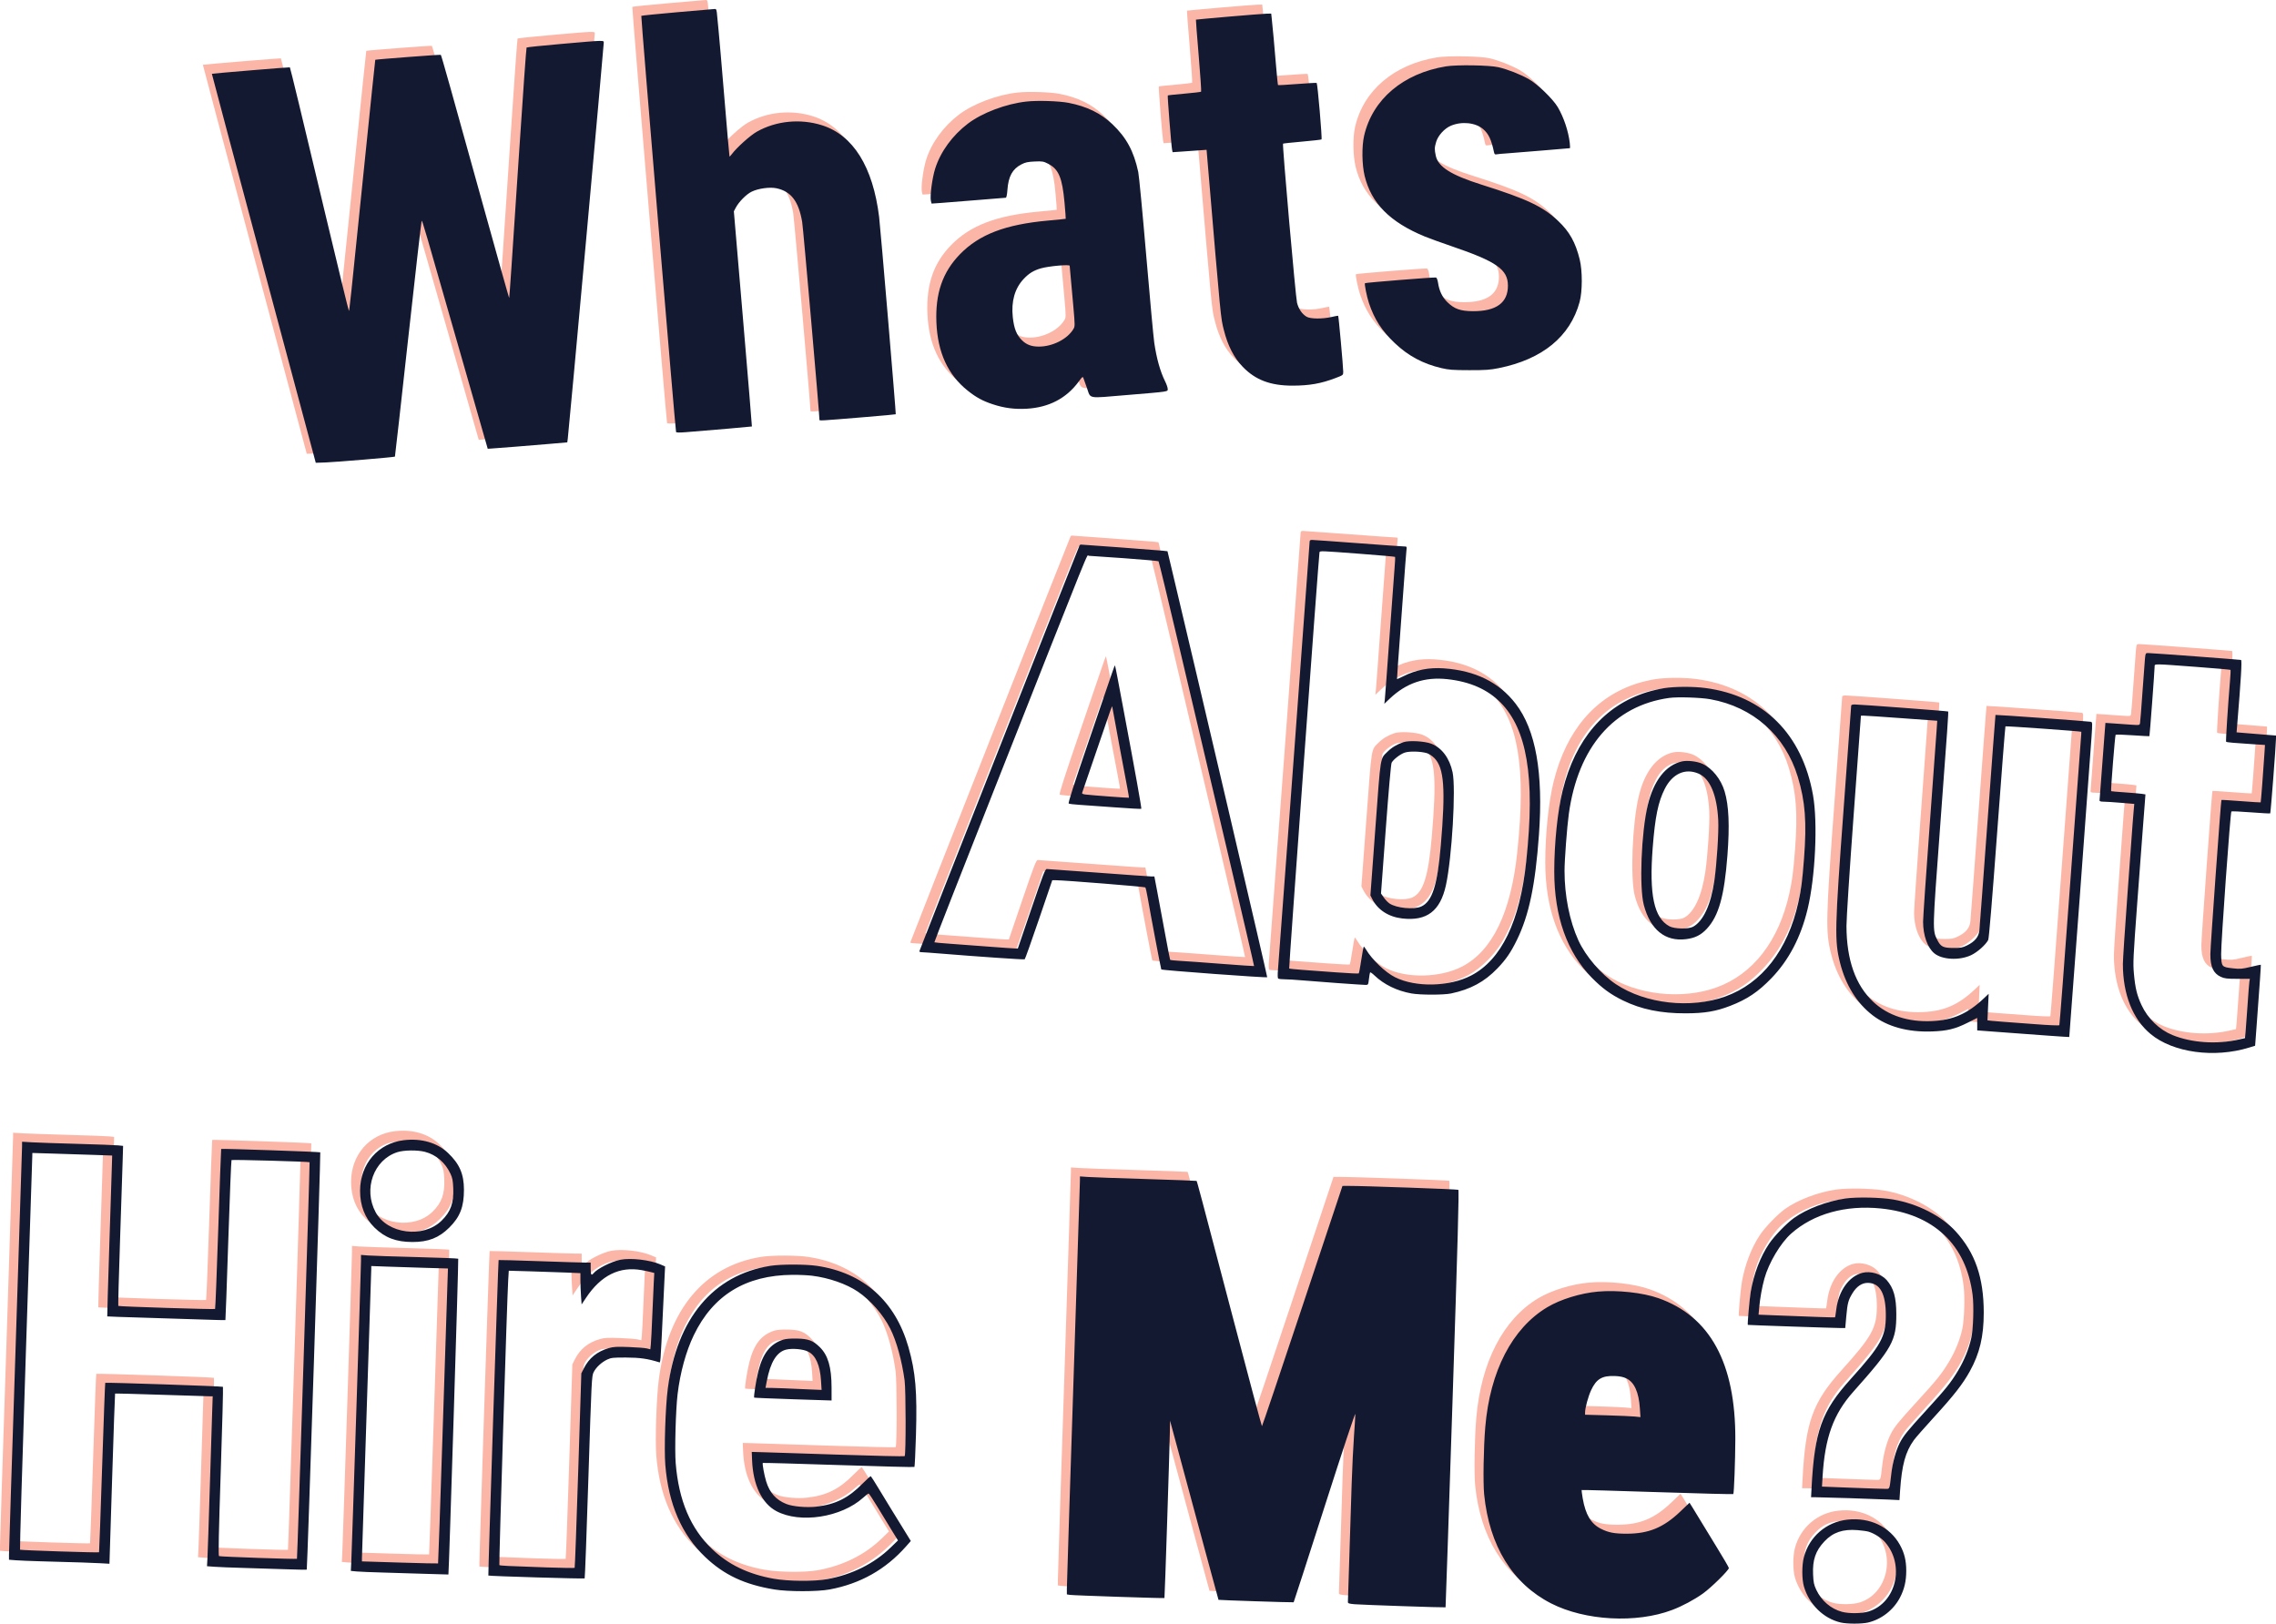 <svg width="506" height="361" viewBox="0 0 506 361" fill="none" xmlns="http://www.w3.org/2000/svg">
<path fill-rule="evenodd" clip-rule="evenodd" d="M148.552 0.717C144.23 1.096 140.641 1.46 140.576 1.524C140.467 1.633 148.143 93.564 148.301 94.044C148.348 94.188 149.05 94.205 150.419 94.096C156.222 93.634 165.122 92.865 165.164 92.822C165.191 92.796 164.299 82.02 163.181 68.876L161.15 44.98L161.582 44.165C162.278 42.856 163.923 41.196 165.093 40.623C166.578 39.895 169.133 39.543 170.629 39.861C173.868 40.548 175.564 42.768 176.337 47.333C176.571 48.71 180.178 89.992 180.178 91.285C180.178 91.585 179.723 91.61 190.651 90.706C194.185 90.414 197.107 90.145 197.144 90.108C197.232 90.02 193.748 48.679 193.446 46.227C192.075 35.092 187.682 28.045 180.742 25.85C175.937 24.33 170.57 24.857 166.276 27.271C164.803 28.099 161.801 30.792 160.694 32.279C160.447 32.611 160.216 32.845 160.182 32.799C160.147 32.753 159.629 26.822 159.032 19.62C158.434 12.417 157.863 5.776 157.763 4.861C157.664 3.947 157.52 2.473 157.445 1.587C157.32 0.105 157.273 -0.021 156.86 0.002C156.612 0.017 152.874 0.338 148.552 0.717ZM271.201 1.697C267.205 2.042 263.91 2.344 263.879 2.368C263.848 2.392 264.124 5.976 264.492 10.332C264.861 14.689 265.103 18.312 265.031 18.385C264.959 18.457 263.281 18.656 261.304 18.827C259.326 18.997 257.669 19.176 257.622 19.223C257.525 19.319 258.394 30.304 258.573 31.238L258.688 31.838L260.689 31.703C261.79 31.629 263.491 31.51 264.469 31.439L266.247 31.311L266.482 34.092C269.48 69.6 269.378 68.544 270.089 71.379C270.967 74.878 272.321 77.519 274.283 79.556C277.106 82.487 280.456 83.751 285.382 83.743C289.133 83.736 291.698 83.282 294.917 82.054C296.626 81.402 296.629 81.399 296.627 80.651C296.623 79.543 295.608 68.311 295.502 68.206C295.47 68.174 294.801 68.298 294.013 68.482C292.025 68.944 289.327 68.919 288.493 68.43C287.486 67.839 286.71 66.71 286.356 65.325C286.04 64.081 283.052 30.132 283.243 29.942C283.294 29.89 285.213 29.683 287.507 29.483C289.801 29.282 291.733 29.062 291.8 28.995C291.974 28.82 290.931 16.65 290.724 16.443C290.67 16.389 288.736 16.494 286.425 16.677C284.114 16.859 282.181 16.965 282.129 16.913C282.077 16.861 281.867 14.783 281.662 12.295C281.313 8.065 281.004 4.675 280.732 2.107L280.616 1.016L279.541 1.043C278.95 1.058 275.197 1.352 271.201 1.697ZM122.833 7.764C118.637 8.131 115.144 8.492 115.07 8.566C114.996 8.639 114.256 19.014 113.424 31.621C111.778 56.57 111.27 64.024 111.202 64.251C111.178 64.332 108.599 55.165 105.47 43.88C98.385 18.322 96.138 10.33 96 10.192C95.915 10.106 81.599 11.192 81.431 11.296C81.407 11.311 80.355 21.422 79.095 33.764C75.813 65.89 75.683 67.118 75.563 67.116C75.504 67.115 73.264 57.925 70.588 46.693C65.112 23.716 62.538 13.057 62.442 12.968C62.379 12.908 45.191 14.334 45.103 14.406C45.079 14.427 50.266 33.895 56.63 57.67L68.202 100.896L70.272 100.826C72.628 100.746 85.704 99.65 85.802 99.524C85.837 99.478 87.158 87.701 88.737 73.353C90.317 59.005 91.668 47.196 91.741 47.111C91.879 46.948 92.165 47.926 100.958 78.654L106.43 97.778L107.341 97.72C108.889 97.622 115.727 97.076 120.025 96.707L124.117 96.356L124.23 95.508C124.485 93.596 132.227 8.412 132.227 7.521C132.227 6.919 132.602 6.91 122.833 7.764ZM319.463 12.757C309.927 14.328 303.134 20.088 301.271 28.182C300.731 30.529 300.781 34.599 301.38 37.081C302.855 43.188 306.993 47.375 314.705 50.564C315.685 50.969 318.394 51.951 320.725 52.746C330.739 56.161 333.232 57.906 333.242 61.505C333.252 65.311 330.656 67.212 325.483 67.189C322.68 67.177 321.326 66.698 319.768 65.168C318.619 64.037 317.973 62.681 317.692 60.805C317.61 60.257 317.417 59.761 317.263 59.701C316.988 59.596 301.597 60.827 301.458 60.965C301.3 61.124 301.876 63.993 302.351 65.409C303.554 68.999 305.223 71.578 308.11 74.309C311.112 77.148 314.367 78.887 318.489 79.852C320.108 80.231 321.042 80.3 324.652 80.305C328.258 80.31 329.262 80.239 331.232 79.842C340.91 77.89 347.085 72.831 349.177 65.143C349.815 62.797 349.826 58.228 349.199 55.683C348.263 51.885 346.934 49.507 344.421 47.133C341.001 43.902 337.568 42.276 327.351 39.049C320.614 36.921 317.732 35.1 317.204 32.637C316.9 31.216 316.911 30.815 317.285 29.552C317.704 28.14 319.119 26.575 320.524 25.97C322.939 24.929 326.026 25.244 327.728 26.703C328.951 27.751 329.564 29.053 330.146 31.835C330.243 32.297 330.357 32.39 330.729 32.312C330.983 32.258 332.078 32.157 333.163 32.089C334.248 32.02 337.779 31.736 341.01 31.456C344.242 31.177 346.94 30.949 347.007 30.949C347.074 30.949 347.066 30.42 346.99 29.774C346.682 27.153 345.664 24.107 344.338 21.841C343.275 20.026 339.816 16.683 337.858 15.579C335.977 14.518 333.181 13.423 331.145 12.948C329.157 12.484 321.842 12.365 319.463 12.757ZM226.2 20.576C221.64 21.082 216.352 23.08 213.183 25.492C209.74 28.114 207.127 31.699 205.918 35.459C205.256 37.518 204.706 41.661 204.96 42.675L205.108 43.265L207.225 43.12C208.39 43.041 212.048 42.749 215.356 42.471C218.663 42.193 221.475 41.965 221.604 41.965C221.75 41.965 221.887 41.317 221.964 40.251C222.186 37.209 223.08 35.575 225.088 34.541C225.951 34.096 226.515 33.975 228.025 33.909C229.752 33.834 229.979 33.872 231.033 34.414C233.367 35.616 234.16 37.498 234.663 43.028C234.842 44.991 234.963 46.619 234.932 46.645C234.9 46.671 233.126 46.851 230.989 47.044C221.516 47.901 215.704 50.124 211.418 54.529C207.548 58.508 205.915 63.246 206.184 69.716C206.461 76.377 208.738 81.338 213.13 84.847C215.02 86.358 216.44 87.132 218.684 87.878C221.22 88.72 223.569 89.03 226.249 88.877C231.199 88.593 235.065 86.576 237.815 82.844C238.665 81.691 238.719 81.653 238.884 82.116C238.98 82.384 239.314 83.319 239.626 84.193C240.547 86.768 239.543 86.581 248.481 85.837C258.093 85.037 257.605 85.111 257.605 84.459C257.605 84.175 257.337 83.407 257.011 82.753C255.944 80.616 255.12 77.673 254.613 74.185C254.438 72.984 253.637 64.285 252.832 54.853C252.028 45.421 251.229 37.049 251.058 36.249C250.065 31.613 248.424 28.578 245.308 25.62C242.722 23.165 239.614 21.649 235.563 20.867C233.426 20.455 228.635 20.306 226.2 20.576ZM235.809 57.088C235.809 57.174 235.909 58.273 236.03 59.53C236.151 60.788 236.421 63.781 236.63 66.182C237.002 70.466 237.002 70.559 236.612 71.203C235.281 73.399 232.026 75.048 228.993 75.063C227.375 75.071 226.253 74.664 225.256 73.707C224.016 72.517 223.433 71.07 223.161 68.505C222.789 65.004 223.602 62.139 225.565 60.038C226.739 58.781 227.798 58.129 229.421 57.663C231.145 57.167 235.809 56.748 235.809 57.088ZM289.157 118.447C289.157 118.894 282.396 210.311 282.131 213.455C282.017 214.808 282.035 215.478 282.187 215.583C282.31 215.667 282.965 215.737 283.643 215.739C284.322 215.741 285.91 215.836 287.172 215.95C290.06 216.212 300.905 216.991 301.643 216.99C302.164 216.989 302.201 216.92 302.341 215.69C302.422 214.976 302.536 214.312 302.593 214.215C302.651 214.119 303.084 214.412 303.556 214.866C305.648 216.882 308.558 218.302 311.783 218.884C313.733 219.235 318.951 219.238 320.605 218.889C324.941 217.972 328.026 216.304 330.895 213.322C332.808 211.335 333.883 209.769 335.242 206.985C337.935 201.471 339.331 194.807 340.136 183.627C341.131 169.816 339.435 160.273 334.953 154.458C331.276 149.687 326.007 147.097 318.974 146.602C315.721 146.373 312.851 146.929 310.049 148.332C309.266 148.723 308.606 149.014 308.582 148.978C308.557 148.942 308.934 143.628 309.418 137.168C309.903 130.709 310.356 124.535 310.425 123.449C310.494 122.363 310.603 121.03 310.667 120.487C310.782 119.513 310.776 119.5 310.193 119.5C309.869 119.5 305.232 119.172 299.89 118.772C294.548 118.372 289.947 118.045 289.667 118.045C289.3 118.045 289.157 118.158 289.157 118.447ZM238.012 119.254C237.803 119.592 202.389 209.327 202.389 209.518C202.389 209.626 202.624 209.714 202.911 209.714C203.199 209.714 205.137 209.853 207.219 210.024C215.384 210.693 225.648 211.395 225.809 211.295C225.902 211.237 227.32 207.257 228.96 202.449L231.941 193.708L232.785 193.712C234.711 193.722 252.482 195.148 252.627 195.304C252.714 195.398 252.938 196.364 253.125 197.45C253.766 201.167 256.099 213.472 256.177 213.546C256.384 213.742 279.557 215.447 279.725 215.279C279.809 215.194 263.708 146.358 258.407 124.137L257.554 120.563L256.49 120.443C255.55 120.338 238.766 119.084 238.299 119.084C238.199 119.084 238.07 119.16 238.012 119.254ZM300.415 121.134C304.609 121.451 308.087 121.758 308.143 121.814C308.2 121.87 308.153 122.987 308.039 124.294C307.926 125.601 307.416 132.517 306.905 139.663C306.395 146.808 305.929 153.066 305.87 153.57L305.762 154.485L306.956 153.351C310.634 149.856 314.737 148.464 319.76 149.006C329.795 150.088 335.561 155.938 337.391 166.893C338.367 172.734 338.342 179.755 337.311 189.551C335.909 202.865 331.793 211.394 325.08 214.891C320.25 217.408 312.748 217.58 308.15 215.28C305.976 214.192 303.029 211.374 301.687 209.099C301.482 208.751 301.262 208.467 301.199 208.467C301.136 208.467 300.886 209.782 300.644 211.389C300.402 212.996 300.148 214.366 300.081 214.433C300.013 214.501 297.785 214.396 295.128 214.2C292.472 214.004 289.041 213.752 287.504 213.64C285.967 213.529 284.665 213.392 284.609 213.336C284.507 213.234 291.206 121.287 291.35 120.799C291.451 120.458 291.541 120.461 300.415 121.134ZM247.952 122.117C252.062 122.417 255.491 122.723 255.571 122.797C255.652 122.871 257.822 131.864 260.393 142.782C262.965 153.699 267.724 173.904 270.969 187.68C274.213 201.456 276.84 212.757 276.806 212.794C276.771 212.83 273.535 212.61 269.613 212.306C265.691 212.001 261.523 211.702 260.35 211.641C259.177 211.58 258.182 211.472 258.139 211.401C258.096 211.331 257.58 208.654 256.992 205.453C256.405 202.251 255.635 198.112 255.282 196.254L254.639 192.877L253.994 192.875C253.639 192.874 248.352 192.5 242.244 192.044C236.136 191.588 230.952 191.216 230.723 191.217C230.362 191.218 229.917 192.365 227.298 200.05L224.288 208.882L223.666 208.881C223.323 208.88 220.614 208.692 217.646 208.464C214.677 208.235 210.801 207.946 209.031 207.822C207.262 207.698 205.776 207.558 205.729 207.513C205.682 207.468 211.603 192.346 218.887 173.91C241.572 116.492 239.517 121.579 240.028 121.575C240.276 121.573 243.842 121.817 247.952 122.117ZM474.871 144.392C474.803 145.049 474.552 148.44 474.311 151.927C474.071 155.414 473.829 158.49 473.773 158.763C473.672 159.254 473.648 159.259 471.866 159.13C470.873 159.058 469.165 158.938 468.07 158.864L466.079 158.73L465.94 160.473C465.618 164.528 464.771 175.749 464.769 175.987C464.768 176.155 465.08 176.246 465.65 176.245C466.135 176.243 467.874 176.355 469.513 176.493L472.494 176.743L472.368 178.106C472.298 178.856 472.192 180.171 472.13 181.028C472.069 181.886 471.555 188.915 470.988 196.648C470.421 204.382 469.958 211.444 469.959 212.342C469.966 219.104 472.142 224.599 476.123 227.906C481.117 232.054 490.297 233.31 498.062 230.908L499.358 230.507L499.719 225.671C500.386 216.749 500.674 212.55 500.624 212.5C500.597 212.473 499.594 212.687 498.396 212.975C496.418 213.452 496.048 213.481 494.381 213.295C491.913 213.019 491.87 212.966 491.805 210.175C491.751 207.875 493.845 178.656 494.08 178.421C494.152 178.348 496.105 178.436 498.419 178.614C500.733 178.793 502.666 178.9 502.714 178.851C502.824 178.741 503.994 163.561 503.998 162.191L504 161.542L500.938 161.298C499.254 161.163 497.282 161.002 496.556 160.94L495.236 160.827L495.36 159.339C496.219 148.969 496.465 144.821 496.223 144.74C495.982 144.66 476.365 143.197 475.528 143.197C475.029 143.197 474.984 143.277 474.871 144.392ZM486.289 146.278C490.42 146.586 493.837 146.885 493.884 146.941C493.931 146.997 493.891 147.977 493.795 149.121C493.296 155.115 492.801 162.816 492.91 162.924C493.038 163.053 494.898 163.22 499.09 163.481L501.549 163.634L501.414 165.731C501.148 169.859 500.649 176.346 500.593 176.402C500.562 176.434 498.599 176.31 496.232 176.127C493.865 175.944 491.902 175.826 491.869 175.865C491.743 176.016 489.411 208.464 489.407 210.13C489.399 212.965 490.072 214.43 491.734 215.192C492.547 215.565 493.089 215.63 495.437 215.633L498.187 215.638L498.082 216.262C498.025 216.605 497.839 218.99 497.67 221.562C497.501 224.135 497.304 226.819 497.233 227.527L497.104 228.815L495.676 229.14C490.819 230.246 485.234 229.866 480.992 228.14C478.051 226.943 475.486 224.458 474.096 221.458C473.09 219.287 472.698 217.665 472.413 214.495C472.197 212.089 472.251 210.924 473.148 198.801C473.681 191.598 474.251 184.022 474.414 181.964C474.577 179.906 474.769 177.413 474.841 176.424L474.973 174.627L474.177 174.502C473.74 174.433 472.038 174.286 470.395 174.175C468.753 174.063 467.381 173.945 467.348 173.912C467.228 173.791 468.204 161.512 468.345 161.371C468.425 161.29 470.134 161.341 472.142 161.483C474.15 161.626 475.823 161.708 475.858 161.667C475.928 161.587 477.023 146.941 477.018 146.159C477.014 145.566 476.723 145.562 486.289 146.278ZM245.201 147.706C244.861 148.712 242.507 155.605 239.968 163.023C236.711 172.539 235.424 176.553 235.596 176.66C235.729 176.742 236.743 176.867 237.848 176.936C238.953 177.005 242.505 177.259 245.742 177.5C248.978 177.741 251.675 177.889 251.735 177.829C251.834 177.73 250.308 169.211 247.952 156.708C247.446 154.021 246.787 150.513 246.487 148.913C246.188 147.312 245.914 145.974 245.88 145.939C245.846 145.904 245.54 146.699 245.201 147.706ZM367.939 151.01C366.915 151.169 365.187 151.577 364.099 151.916C354.675 154.854 348.233 162.381 345.41 173.753C344.288 178.272 343.542 185.456 343.542 191.737C343.542 201.737 346.396 209.799 351.924 215.418C354.199 217.729 356.074 219.098 358.799 220.435C362.849 222.423 367.252 223.325 372.811 223.305C376.996 223.291 379.474 222.873 382.657 221.644C386.422 220.19 388.891 218.533 391.822 215.493C395.694 211.476 398.35 206.407 399.863 200.145C401.583 193.027 402.158 180.926 401.068 174.792C398.652 161.193 390.137 152.707 377.174 150.979C374.45 150.616 370.383 150.629 367.939 151.01ZM378.243 153.469C387.762 155.188 394.898 161.524 397.693 170.739C399.348 176.196 399.695 180.791 399.068 188.927C398.677 193.997 398.455 195.696 397.796 198.673C395.454 209.245 389.719 216.63 381.581 219.557C373.866 222.331 363.823 221.207 357.261 216.835C353.966 214.639 350.501 210.59 348.895 207.056C346.944 202.766 345.825 197.144 345.826 191.629C345.826 189.196 346.38 181.846 346.782 178.95C348.84 164.104 356.801 154.901 369.074 153.18C370.949 152.917 376.082 153.079 378.243 153.469ZM409.552 154.905C409.552 155.056 408.805 165.268 407.891 177.598C405.896 204.535 405.835 207.158 407.086 212.09C408.349 217.071 410.815 221.042 414.319 223.738C417.616 226.276 422.157 227.519 427.461 227.336C430.894 227.217 432.673 226.785 435.447 225.394L437.575 224.328V225.714V227.099L440.948 227.353C451.232 228.127 458.006 228.61 458.037 228.57C458.078 228.521 462.604 167.541 462.975 162.051C463.206 158.631 463.202 158.559 462.796 158.477C462.187 158.355 441.688 156.882 441.635 156.956C441.61 156.991 440.821 167.543 439.88 180.405C438.94 193.266 438.116 204.297 438.048 204.917C437.894 206.323 437.034 207.36 435.325 208.201C434.293 208.708 433.917 208.778 432.236 208.772C429.977 208.763 429.452 208.493 428.675 206.941C427.618 204.83 427.62 204.759 429.264 182.691C431.013 159.215 431.216 156.299 431.11 156.193C431.018 156.101 411.441 154.629 410.313 154.629C409.819 154.629 409.552 154.726 409.552 154.905ZM245.987 158.994C246.56 162.195 247.217 165.722 248.641 173.233C248.857 174.377 249.014 175.338 248.989 175.37C248.939 175.433 240.861 174.837 239.373 174.66C238.765 174.588 238.507 174.469 238.575 174.292C238.63 174.148 240.079 169.922 241.794 164.901C245.322 154.573 245.207 154.893 245.281 155.159C245.311 155.268 245.629 156.994 245.987 158.994ZM420.832 157.684L428.687 158.254L428.548 160.339C428.472 161.486 427.763 171.209 426.972 181.946C426.182 192.683 425.537 202.13 425.539 202.94C425.546 205.963 426.516 208.703 428.019 209.951C429.767 211.402 433.6 211.599 436.217 210.372C437.6 209.724 439.464 208.07 440.017 207C440.187 206.669 440.883 198.32 442.011 183.05C442.964 170.157 443.792 159.56 443.85 159.501C443.954 159.396 460.627 160.585 460.717 160.703C460.741 160.735 460.687 161.603 460.596 162.632C460.505 163.661 459.422 178.285 458.189 195.129C456.957 211.974 455.896 225.839 455.834 225.941C455.768 226.047 453.461 225.95 450.435 225.715C447.529 225.49 444.358 225.254 443.387 225.191C442.417 225.128 441.225 225.028 440.738 224.969L439.854 224.862L439.985 221.913L440.117 218.964L439.106 219.923C435.438 223.4 432.232 224.811 427.507 225.029C422.22 225.273 417.723 223.799 414.469 220.755C410.522 217.063 408.534 211.443 408.506 203.894C408.5 202.307 409.197 191.536 410.109 179.105L411.723 157.124L412.35 157.118C412.695 157.115 416.512 157.37 420.832 157.684ZM310.018 163.013C308.583 163.493 307.415 164.189 306.494 165.111C304.8 166.807 304.998 165.571 303.776 182.094L302.667 197.087L303.093 197.921C304.311 200.312 306.725 201.868 309.75 202.212C315.221 202.835 318.208 200.556 319.461 194.805C320.796 188.678 321.702 173.279 320.937 169.7C320.266 166.554 318.529 164.238 316.172 163.345C314.688 162.784 311.258 162.598 310.018 163.013ZM315.207 165.451C315.681 165.59 316.401 166.062 316.889 166.553C319.061 168.744 319.399 173.359 318.315 186.017C317.556 194.882 316.414 198.442 313.977 199.551C312.337 200.296 308.429 199.918 306.888 198.863C306.537 198.623 305.974 198.03 305.637 197.545L305.024 196.663L306.082 182.35C306.708 173.886 307.24 167.853 307.383 167.587C307.791 166.832 309.33 165.649 310.323 165.328C311.377 164.988 313.833 165.05 315.207 165.451ZM371.98 167.284C368.339 168.078 365.615 171.567 364.307 177.114C362.885 183.142 362.417 195.282 363.455 199.217C364.909 204.725 368.199 207.389 372.835 206.813C374.851 206.563 376.166 205.903 377.479 204.484C380.112 201.636 381.348 197.222 382.04 188.2C382.553 181.511 382.361 177.132 381.418 173.961C380.611 171.248 378.657 168.815 376.488 167.824C375.308 167.284 373.16 167.027 371.98 167.284ZM375.615 170.003C378.177 171.101 379.705 174.709 379.999 180.352C380.135 182.983 379.673 190.13 379.124 193.877C378.346 199.18 376.66 202.819 374.41 204.048C373.378 204.612 370.285 204.558 369.158 203.956C365.713 202.116 364.615 196.955 365.432 186.433C365.964 179.584 366.639 176.303 368.117 173.382C369.818 170.022 372.665 168.739 375.615 170.003ZM87.806 251.508C82.062 252.177 78.064 256.791 78.052 262.762C78.046 266.066 79.138 268.857 81.249 270.931C83.545 273.186 86.055 274.144 89.682 274.149C93.216 274.155 95.577 273.231 97.892 270.935C100.281 268.566 101.154 266.307 101.145 262.512C101.136 259.022 100.16 256.775 97.595 254.342C95.203 252.072 91.69 251.055 87.806 251.508ZM2.906 252.871C2.906 253.429 2.252 273.81 1.453 298.161C0.654 322.513 0 342.967 0 343.614V344.792L1.505 344.911C2.333 344.977 4.785 345.078 6.954 345.137C15.614 345.371 18.455 345.463 20.352 345.572L22.333 345.686L22.926 326.808C23.253 316.426 23.548 307.896 23.584 307.852C23.619 307.809 28.252 307.928 33.879 308.116C39.506 308.304 44.376 308.456 44.7 308.454L45.289 308.451L45.163 312.14C45.094 314.17 44.855 321.816 44.632 329.133C44.41 336.45 44.181 343.291 44.124 344.336L44.021 346.234L45.726 346.36C46.664 346.429 49.44 346.54 51.895 346.606C54.349 346.673 58.553 346.805 61.236 346.9C63.919 346.995 66.151 347.037 66.198 346.992C66.328 346.867 69.326 254.331 69.204 254.209C69.088 254.093 47.28 253.345 47.172 253.453C47.136 253.489 46.844 261.482 46.524 271.216C46.204 280.95 45.886 288.969 45.818 289.038C45.683 289.173 24.451 288.504 24.297 288.36C24.245 288.312 24.422 281.705 24.69 273.678C24.957 265.65 25.219 257.664 25.272 255.93L25.367 252.777L24.256 252.663C23.645 252.6 19.595 252.45 15.257 252.33C10.919 252.211 6.365 252.055 5.138 251.985L2.906 251.857V252.871ZM92.484 254.102C94.966 254.745 96.987 256.483 98.154 258.978C98.589 259.909 98.703 260.512 98.77 262.225C98.897 265.478 98.189 267.435 96.17 269.41C92.109 273.384 84.141 272.369 81.519 267.545C78.722 262.399 81.076 255.86 86.334 254.176C87.811 253.702 90.803 253.667 92.484 254.102ZM19.201 254.793L22.937 254.925L22.877 257.004C22.843 258.147 22.586 266.183 22.304 274.861C22.023 283.54 21.817 290.663 21.846 290.691C21.875 290.719 25.636 290.851 30.203 290.983C34.769 291.116 40.654 291.3 43.28 291.394C45.906 291.487 48.081 291.54 48.113 291.512C48.146 291.484 48.434 283.497 48.755 273.763C49.075 264.03 49.397 256.006 49.47 255.933C49.607 255.795 66.665 256.266 66.828 256.412C66.918 256.492 64.116 344.448 64.02 344.583C63.927 344.713 46.916 344.126 46.688 343.985C46.522 343.882 46.629 338.716 47.078 325.159C47.419 314.884 47.638 306.418 47.565 306.347C47.421 306.209 21.541 305.334 21.398 305.463C21.351 305.505 21.037 313.982 20.701 324.3C20.364 334.618 20.059 343.093 20.022 343.133C19.907 343.258 2.603 342.696 2.455 342.563C2.377 342.493 2.959 322.84 3.748 298.889C4.536 274.937 5.183 255.118 5.185 254.846L5.189 254.352L10.327 254.507C13.153 254.592 17.146 254.721 19.201 254.793ZM238.092 260.467C238.092 260.963 237.438 281.293 236.639 305.644C235.84 329.996 235.186 350.5 235.186 351.21V352.499L235.861 352.608C236.631 352.731 256.792 353.403 256.881 353.308C256.949 353.236 258.008 320.746 258.077 316.619L258.124 313.874L260.382 322.231C261.624 326.828 264.039 335.78 265.749 342.125C267.46 348.47 268.877 353.682 268.898 353.706C268.962 353.779 285.516 354.319 285.606 354.252C285.651 354.218 288.753 344.623 292.499 332.931C296.5 320.443 299.313 311.973 299.316 312.4C299.319 312.8 299.185 314.991 299.018 317.269C298.851 319.547 298.618 324.364 298.499 327.974C298.092 340.442 297.665 353.871 297.666 354.215C297.667 354.495 297.957 354.586 299.172 354.687C300.85 354.827 319.298 355.455 319.377 355.375C319.404 355.347 320.108 334.483 320.941 309.009C322.099 273.585 322.398 262.658 322.21 262.542C321.99 262.406 300.928 261.66 297.736 261.674L296.456 261.681L287.565 288.391C282.676 303.082 278.622 315.102 278.556 315.102C278.491 315.102 275.57 304.182 272.065 290.834C264.809 263.207 264.132 260.661 264.018 260.561C263.973 260.522 258.892 260.336 252.727 260.148C246.561 259.961 240.747 259.753 239.805 259.686L238.092 259.564V260.467ZM408.25 264.48C404.186 265.064 399.659 266.785 396.814 268.828C395.19 269.995 392.442 272.837 391.309 274.523C389.371 277.404 387.901 281.239 387.229 285.169C386.971 286.682 386.459 292.468 386.575 292.576C386.626 292.623 406.02 293.281 407.283 293.278L408.232 293.276L408.462 290.73C408.731 287.745 408.898 287.109 409.808 285.59C410.745 284.027 411.942 283.215 413.28 283.235C415.97 283.275 417.265 285.638 417.258 290.489C417.251 295.2 416.157 297.179 409.459 304.603C402.973 311.792 401.405 316.157 400.743 328.873L400.637 330.9H401.756C403.238 330.9 414.82 331.272 417.877 331.417L420.286 331.532L420.43 329.397C420.813 323.741 421.616 320.804 423.494 318.194C423.875 317.665 425.914 315.341 428.026 313.031C432.397 308.249 434.361 305.73 435.932 302.892C438.13 298.917 439.027 295.139 439.026 289.846C439.025 282.058 437.114 276.528 432.786 271.785C429.649 268.348 424.348 265.645 418.893 264.699C416.156 264.224 410.797 264.114 408.25 264.48ZM416.106 266.689C427.849 267.868 435.144 274.727 436.55 285.913C436.858 288.363 436.703 293.438 436.259 295.466C435.727 297.895 434.695 300.448 433.317 302.746C431.702 305.44 430.597 306.816 426.189 311.624C422.084 316.103 421.137 317.274 420.33 318.875C419.487 320.547 418.77 323.16 418.484 325.602C418.042 329.373 418.184 329.029 417.067 329.033C416.53 329.036 413.159 328.924 409.575 328.785L403.059 328.532L403.198 326.252C403.723 317.596 405.606 312.405 410.021 307.451C418.71 297.699 419.6 296.09 419.587 290.158C419.579 286.435 418.993 284.374 417.436 282.599C416.245 281.24 413.85 280.533 412.038 281.005C409.052 281.782 406.759 284.999 406.241 289.138C406.123 290.078 406.002 290.872 405.972 290.902C405.921 290.953 400.663 290.776 392.561 290.45L388.959 290.305L389.105 288.725C389.302 286.592 389.725 284.233 390.257 282.3C391.224 278.787 393.852 274.368 396.221 272.269C401.167 267.889 408.253 265.901 416.106 266.689ZM78.257 278.357C78.257 279.94 76.252 342.1 76.103 345.168L76 347.276L77.284 347.399C77.99 347.466 80.717 347.578 83.343 347.647C85.969 347.717 90.265 347.847 92.891 347.938C95.517 348.029 97.677 348.091 97.691 348.076C97.799 347.959 99.975 277.967 99.874 277.865C99.801 277.791 95.631 277.627 90.608 277.5C85.585 277.372 80.75 277.212 79.866 277.144L78.257 277.019V278.357ZM135.86 278.107C133.922 278.496 130.794 280.076 129.971 281.08C129.47 281.691 129.321 281.461 129.321 280.077V278.726L128.024 278.724C127.31 278.723 122.718 278.582 117.82 278.41C112.92 278.239 108.885 278.126 108.852 278.16C108.76 278.252 106.485 348.22 106.572 348.306C106.708 348.443 127.852 349.07 127.981 348.941C128.049 348.872 128.427 338.728 128.82 326.399C129.513 304.672 129.548 303.954 129.978 303.094C130.523 302.002 131.76 300.857 133.032 300.268C133.887 299.873 134.344 299.826 137.209 299.837C140.244 299.849 141.975 300.095 144.497 300.874C144.867 300.988 144.812 301.705 145.405 289.119C145.575 285.518 145.748 281.898 145.789 281.076L145.864 279.581L144.811 279.127C142.479 278.123 138.205 277.635 135.86 278.107ZM169.28 279.444C156.577 281.443 148.459 291.169 146.457 306.788C145.93 310.901 145.63 320.226 145.912 323.711C146.621 332.451 149.572 339.254 154.805 344.213C158.992 348.182 163.543 350.315 170.14 351.402C173.224 351.91 179.694 351.911 182.431 351.403C189.259 350.136 194.885 346.971 199.418 341.844L200.493 340.628L198.813 337.895C197.889 336.392 196.64 334.366 196.039 333.395C195.437 332.423 194.226 330.433 193.348 328.973C192.469 327.514 191.684 326.278 191.603 326.228C191.522 326.178 190.716 326.893 189.813 327.816C186.623 331.076 183.774 332.5 179.464 332.989C177.287 333.236 174.269 332.971 172.833 332.406C170.546 331.506 169.115 329.912 168.34 327.4C167.907 325.998 167.439 323.424 167.589 323.274C167.639 323.224 175.214 323.434 184.423 323.739C193.631 324.045 201.225 324.236 201.297 324.164C201.368 324.092 201.52 320.926 201.634 317.128C201.926 307.426 201.557 303.086 199.97 297.538C197.03 287.264 190.014 281.02 179.651 279.456C177.155 279.079 171.638 279.073 169.28 279.444ZM92.75 279.899L97.591 280.039L97.463 283.799C97.393 285.868 96.915 300.606 96.4 316.551C95.886 332.496 95.432 345.574 95.393 345.613C95.353 345.653 91.528 345.567 86.893 345.423L78.465 345.161L78.466 344.423C78.466 344.016 78.933 329.513 79.503 312.192C80.073 294.872 80.539 280.428 80.54 280.096L80.54 279.492L84.225 279.626C86.251 279.699 90.088 279.822 92.75 279.899ZM140.648 280.402C141.326 280.523 142.236 280.715 142.671 280.829L143.463 281.035L143.345 283.154C143.28 284.32 143.132 287.659 143.016 290.574C142.899 293.489 142.754 296.355 142.693 296.941L142.583 298.008L141.816 297.815C141.394 297.709 139.599 297.567 137.826 297.5C135.135 297.398 134.397 297.437 133.363 297.736C130.751 298.491 128.945 299.956 127.796 302.252L127.243 303.358L126.555 324.921C126.177 336.78 125.818 346.534 125.756 346.596C125.694 346.658 122.805 346.612 119.335 346.495C110.89 346.209 109.165 346.122 109.019 345.976C108.897 345.854 110.734 286.631 110.985 282.593L111.112 280.535L116.013 280.672C118.709 280.748 122.292 280.869 123.976 280.942L127.038 281.074V282.674C127.038 283.554 127.098 285.118 127.171 286.151L127.304 288.027L128.308 286.524C131.622 281.561 135.737 279.52 140.648 280.402ZM178.523 281.644C182.249 282.101 186.165 283.459 188.708 285.176C191.546 287.091 194.368 290.32 195.939 293.449C197.317 296.195 198.512 300.514 199.111 304.917C199.406 307.089 199.419 321.496 199.126 321.763C199.037 321.845 192.518 321.698 184.641 321.437C176.763 321.176 169.15 320.93 167.723 320.89L165.129 320.819L165.203 322.668C165.423 328.162 167.381 332.267 170.597 333.984C175.868 336.797 185.021 335.388 189.878 331.015C190.456 330.495 191.009 330.069 191.107 330.069C191.204 330.069 192.089 331.401 193.072 333.031C194.055 334.66 195.484 337.008 196.249 338.248L197.639 340.503L196.066 342.033C192.321 345.674 187.465 348.094 181.839 349.121C178.99 349.641 173.212 349.591 170.007 349.018C164.35 348.008 159.93 345.878 156.314 342.418C151.519 337.832 148.889 331.617 148.217 323.29C147.981 320.356 148.228 311.423 148.641 307.985C149.22 303.161 150.513 298.454 152.245 294.866C156.544 285.96 163.783 281.528 174.164 281.448C175.594 281.437 177.555 281.525 178.523 281.644ZM353.253 285.177C349.402 285.514 344.924 286.896 341.985 288.654C334.193 293.314 329.255 302.866 328.204 315.31C327.824 319.81 327.694 327.667 327.958 330.276C329.114 341.737 334.264 350.118 342.845 354.502C350.393 358.359 361.794 358.977 369.751 355.962C372.011 355.106 374.648 353.696 376.605 352.299C378.424 351 382.359 347.127 382.359 346.635C382.359 346.493 381.149 344.414 379.671 342.016C378.192 339.618 376.538 336.907 375.995 335.993C375.452 335.078 374.694 333.833 374.31 333.227L373.613 332.123L371.587 334.058C367.838 337.639 364.537 339.007 359.644 339.007C356.902 339.007 355.591 338.757 353.929 337.917C351.704 336.794 350.502 334.79 349.868 331.15C349.698 330.175 349.598 329.34 349.644 329.294C349.69 329.247 357.264 329.458 366.474 329.762C375.684 330.067 383.277 330.258 383.347 330.188C383.511 330.024 383.782 322.717 383.798 318.012C383.857 301.068 378.184 290.663 366.687 286.631C363.185 285.403 357.587 284.797 353.253 285.177ZM172.142 295.855C169.244 296.792 167.602 298.879 166.584 302.924C166.108 304.812 165.514 308.595 165.669 308.749C165.714 308.795 169.605 308.956 174.314 309.109L182.877 309.386L182.873 306.476C182.867 301.97 182.085 299.309 180.234 297.504C178.752 296.058 177.725 295.674 175.196 295.62C173.802 295.59 172.701 295.675 172.142 295.855ZM177.65 298.51C179.346 299.353 180.313 301.528 180.53 304.989L180.658 307.035L177.149 306.892C175.218 306.814 173.032 306.717 172.29 306.678C171.548 306.639 170.321 306.601 169.564 306.593L168.187 306.58L168.472 305.08C169.276 300.856 170.68 298.582 172.8 298.07C174.161 297.742 176.538 297.957 177.65 298.51ZM359.6 304.487C361.346 305.333 362.343 307.559 362.578 311.13L362.706 313.085L361.479 312.958C360.804 312.888 358.034 312.768 355.322 312.69L350.392 312.55V312.048C350.392 311.044 351.078 308.52 351.736 307.099C352.899 304.591 354.187 303.827 357.049 303.946C358.157 303.993 358.91 304.152 359.6 304.487ZM408.722 335.878C404.028 336.385 400.236 339.655 399.039 344.227C398.571 346.016 398.577 349.128 399.052 350.751C400.22 354.739 403.405 357.86 407.215 358.749C408.643 359.082 411.91 359.084 413.315 358.752C416.292 358.049 418.951 355.97 420.396 353.218C421.376 351.35 421.792 349.575 421.796 347.248C421.8 344.996 421.382 343.279 420.397 341.501C418.161 337.467 413.737 335.336 408.722 335.878ZM413.438 338.559C414.704 338.952 416.24 339.93 417.069 340.871C421.549 345.956 419.57 354.383 413.446 356.291C411.945 356.759 409.1 356.799 407.509 356.375C405.057 355.722 402.95 353.919 401.807 351.497C401.27 350.358 401.164 349.855 401.084 348.052C400.941 344.831 401.64 342.796 403.606 340.715C405.504 338.705 407.707 337.952 410.938 338.207C411.945 338.286 413.07 338.444 413.438 338.559Z" fill="#F64A25" fill-opacity="0.4"/>
<path fill-rule="evenodd" clip-rule="evenodd" d="M150.552 2.717C146.23 3.096 142.641 3.46 142.576 3.524C142.467 3.633 150.143 95.564 150.301 96.044C150.348 96.188 151.05 96.205 152.419 96.096C158.222 95.634 167.122 94.865 167.164 94.822C167.191 94.796 166.299 84.02 165.181 70.876L163.15 46.98L163.582 46.165C164.278 44.856 165.923 43.196 167.093 42.623C168.578 41.895 171.133 41.543 172.629 41.861C175.868 42.548 177.564 44.768 178.337 49.333C178.571 50.71 182.178 91.992 182.178 93.285C182.178 93.585 181.723 93.61 192.651 92.706C196.185 92.414 199.107 92.145 199.144 92.108C199.232 92.02 195.748 50.679 195.446 48.227C194.075 37.092 189.682 30.045 182.742 27.85C177.937 26.33 172.57 26.857 168.276 29.271C166.803 30.099 163.801 32.792 162.694 34.279C162.447 34.611 162.216 34.845 162.182 34.799C162.147 34.753 161.629 28.822 161.032 21.62C160.434 14.417 159.863 7.776 159.763 6.861C159.664 5.947 159.52 4.473 159.445 3.587C159.32 2.105 159.273 1.979 158.86 2.002C158.612 2.017 154.874 2.338 150.552 2.717ZM273.201 3.697C269.205 4.042 265.91 4.344 265.879 4.368C265.848 4.392 266.124 7.976 266.492 12.332C266.861 16.689 267.103 20.312 267.031 20.385C266.959 20.457 265.281 20.656 263.304 20.827C261.326 20.997 259.669 21.176 259.622 21.223C259.525 21.319 260.394 32.304 260.573 33.237L260.688 33.838L262.689 33.703C263.79 33.629 265.491 33.51 266.469 33.439L268.247 33.31L268.482 36.092C271.48 71.6 271.378 70.544 272.089 73.379C272.967 76.878 274.321 79.519 276.283 81.556C279.106 84.487 282.456 85.751 287.382 85.743C291.133 85.736 293.698 85.282 296.917 84.054C298.626 83.402 298.629 83.399 298.627 82.651C298.623 81.543 297.608 70.311 297.502 70.206C297.47 70.174 296.801 70.298 296.013 70.482C294.025 70.944 291.327 70.919 290.493 70.43C289.486 69.839 288.71 68.71 288.356 67.325C288.04 66.081 285.052 32.132 285.243 31.942C285.294 31.89 287.213 31.683 289.507 31.483C291.801 31.282 293.733 31.062 293.8 30.995C293.974 30.82 292.931 18.65 292.724 18.443C292.67 18.389 290.736 18.494 288.425 18.677C286.114 18.859 284.181 18.965 284.129 18.913C284.077 18.861 283.867 16.783 283.662 14.295C283.313 10.065 283.004 6.675 282.732 4.107L282.616 3.016L281.541 3.043C280.95 3.058 277.197 3.352 273.201 3.697ZM124.833 9.764C120.637 10.131 117.144 10.492 117.07 10.566C116.996 10.639 116.256 21.014 115.424 33.621C113.778 58.57 113.27 66.024 113.202 66.251C113.178 66.332 110.599 57.165 107.47 45.88C100.385 20.322 98.138 12.33 98 12.192C97.915 12.106 83.599 13.192 83.431 13.296C83.407 13.311 82.355 23.422 81.095 35.764C77.813 67.89 77.683 69.118 77.563 69.116C77.504 69.115 75.264 59.925 72.588 48.693C67.112 25.716 64.537 15.057 64.442 14.968C64.379 14.908 47.191 16.334 47.103 16.407C47.079 16.427 52.266 35.895 58.63 59.67L70.202 102.896L72.272 102.826C74.628 102.746 87.704 101.65 87.802 101.524C87.837 101.478 89.158 89.701 90.737 75.353C92.317 61.005 93.668 49.196 93.741 49.111C93.879 48.948 94.165 49.926 102.958 80.654L108.43 99.778L109.341 99.72C110.889 99.622 117.727 99.076 122.025 98.707L126.117 98.356L126.23 97.508C126.485 95.596 134.227 10.412 134.227 9.521C134.227 8.919 134.602 8.91 124.833 9.764ZM321.463 14.757C311.927 16.328 305.134 22.088 303.271 30.182C302.731 32.529 302.781 36.599 303.38 39.081C304.855 45.188 308.993 49.375 316.705 52.564C317.685 52.969 320.394 53.951 322.725 54.746C332.739 58.161 335.232 59.906 335.242 63.505C335.252 67.311 332.656 69.212 327.483 69.189C324.68 69.177 323.326 68.698 321.768 67.168C320.619 66.037 319.973 64.681 319.692 62.805C319.61 62.257 319.417 61.761 319.263 61.701C318.988 61.596 303.597 62.827 303.458 62.965C303.3 63.124 303.876 65.993 304.351 67.409C305.554 70.999 307.223 73.578 310.11 76.309C313.112 79.148 316.367 80.887 320.489 81.852C322.108 82.231 323.042 82.3 326.652 82.305C330.258 82.31 331.262 82.239 333.232 81.842C342.91 79.89 349.085 74.831 351.177 67.143C351.815 64.797 351.826 60.228 351.199 57.683C350.263 53.885 348.934 51.507 346.421 49.133C343.001 45.902 339.568 44.276 329.351 41.049C322.614 38.921 319.732 37.1 319.204 34.637C318.9 33.216 318.911 32.815 319.285 31.552C319.704 30.14 321.119 28.575 322.524 27.97C324.939 26.929 328.026 27.244 329.728 28.703C330.951 29.751 331.564 31.053 332.146 33.835C332.243 34.297 332.357 34.39 332.729 34.312C332.983 34.258 334.078 34.157 335.163 34.089C336.248 34.02 339.779 33.736 343.01 33.456C346.242 33.177 348.94 32.949 349.007 32.949C349.074 32.949 349.066 32.42 348.99 31.774C348.682 29.153 347.664 26.107 346.338 23.841C345.275 22.026 341.816 18.683 339.858 17.579C337.977 16.518 335.181 15.423 333.145 14.948C331.157 14.484 323.842 14.365 321.463 14.757ZM228.2 22.576C223.64 23.082 218.352 25.08 215.183 27.492C211.74 30.114 209.127 33.699 207.918 37.459C207.256 39.518 206.706 43.661 206.96 44.675L207.108 45.265L209.225 45.12C210.39 45.041 214.048 44.749 217.356 44.471C220.663 44.193 223.475 43.965 223.604 43.965C223.75 43.965 223.887 43.317 223.964 42.251C224.186 39.209 225.08 37.575 227.088 36.541C227.951 36.096 228.515 35.975 230.025 35.909C231.752 35.834 231.979 35.872 233.033 36.414C235.367 37.616 236.16 39.498 236.663 45.028C236.842 46.991 236.963 48.619 236.932 48.645C236.9 48.671 235.126 48.851 232.989 49.044C223.516 49.901 217.704 52.124 213.418 56.529C209.548 60.508 207.915 65.246 208.184 71.716C208.461 78.377 210.738 83.338 215.13 86.847C217.02 88.358 218.44 89.132 220.684 89.878C223.22 90.72 225.569 91.03 228.249 90.877C233.199 90.593 237.065 88.576 239.815 84.844C240.665 83.691 240.719 83.653 240.884 84.116C240.98 84.384 241.314 85.319 241.626 86.193C242.547 88.768 241.543 88.581 250.481 87.837C260.093 87.037 259.605 87.111 259.605 86.459C259.605 86.175 259.337 85.407 259.011 84.753C257.944 82.616 257.12 79.673 256.613 76.185C256.438 74.984 255.637 66.285 254.832 56.853C254.028 47.421 253.229 39.049 253.058 38.249C252.065 33.613 250.424 30.578 247.308 27.62C244.722 25.165 241.614 23.649 237.563 22.867C235.426 22.455 230.635 22.306 228.2 22.576ZM237.809 59.088C237.809 59.174 237.909 60.273 238.03 61.53C238.151 62.788 238.421 65.781 238.63 68.182C239.002 72.466 239.002 72.559 238.612 73.203C237.281 75.399 234.026 77.048 230.993 77.063C229.375 77.071 228.253 76.664 227.256 75.707C226.016 74.517 225.433 73.07 225.161 70.505C224.789 67.004 225.602 64.139 227.565 62.038C228.739 60.781 229.798 60.129 231.421 59.663C233.145 59.167 237.809 58.748 237.809 59.088ZM291.157 120.447C291.157 120.894 284.396 212.311 284.131 215.455C284.017 216.808 284.035 217.478 284.187 217.583C284.31 217.667 284.965 217.737 285.643 217.739C286.322 217.741 287.91 217.836 289.172 217.95C292.06 218.212 302.905 218.991 303.643 218.99C304.164 218.989 304.201 218.92 304.341 217.69C304.422 216.976 304.536 216.312 304.593 216.215C304.651 216.119 305.084 216.412 305.556 216.866C307.648 218.882 310.558 220.302 313.783 220.884C315.733 221.235 320.951 221.238 322.605 220.889C326.941 219.972 330.026 218.304 332.895 215.322C334.808 213.335 335.883 211.769 337.242 208.985C339.935 203.471 341.331 196.807 342.136 185.627C343.131 171.816 341.435 162.273 336.953 156.458C333.276 151.687 328.007 149.097 320.974 148.602C317.721 148.373 314.851 148.929 312.049 150.332C311.266 150.723 310.606 151.014 310.582 150.978C310.557 150.942 310.934 145.628 311.418 139.168C311.903 132.709 312.356 126.535 312.425 125.449C312.494 124.363 312.603 123.03 312.667 122.487C312.782 121.513 312.776 121.5 312.193 121.5C311.869 121.5 307.232 121.172 301.89 120.772C296.548 120.372 291.947 120.045 291.667 120.045C291.3 120.045 291.157 120.158 291.157 120.447ZM240.012 121.254C239.803 121.592 204.389 211.327 204.389 211.518C204.389 211.626 204.624 211.714 204.911 211.714C205.199 211.714 207.137 211.853 209.219 212.024C217.384 212.693 227.648 213.395 227.809 213.295C227.902 213.237 229.32 209.257 230.96 204.449L233.941 195.708L234.785 195.712C236.711 195.722 254.482 197.148 254.627 197.304C254.714 197.398 254.938 198.364 255.125 199.45C255.766 203.167 258.099 215.472 258.177 215.546C258.384 215.742 281.557 217.447 281.725 217.279C281.809 217.194 265.708 148.358 260.407 126.137L259.554 122.563L258.49 122.443C257.55 122.338 240.766 121.084 240.299 121.084C240.199 121.084 240.07 121.16 240.012 121.254ZM302.415 123.134C306.609 123.451 310.087 123.758 310.143 123.814C310.2 123.87 310.153 124.987 310.039 126.294C309.926 127.601 309.416 134.517 308.905 141.663C308.395 148.808 307.929 155.066 307.87 155.57L307.762 156.485L308.956 155.351C312.634 151.856 316.737 150.464 321.76 151.006C331.795 152.088 337.561 157.938 339.391 168.893C340.367 174.734 340.342 181.755 339.311 191.551C337.909 204.865 333.793 213.394 327.08 216.891C322.25 219.408 314.748 219.58 310.15 217.28C307.976 216.192 305.029 213.374 303.687 211.099C303.482 210.751 303.262 210.467 303.199 210.467C303.136 210.467 302.886 211.782 302.644 213.389C302.402 214.996 302.148 216.366 302.081 216.433C302.013 216.501 299.785 216.396 297.128 216.2C294.472 216.004 291.041 215.752 289.504 215.64C287.967 215.529 286.665 215.392 286.609 215.336C286.507 215.234 293.206 123.287 293.35 122.799C293.451 122.458 293.541 122.461 302.415 123.134ZM249.952 124.117C254.062 124.417 257.491 124.723 257.571 124.797C257.652 124.871 259.822 133.864 262.393 144.782C264.965 155.699 269.724 175.904 272.969 189.68C276.213 203.456 278.84 214.757 278.806 214.794C278.771 214.83 275.535 214.61 271.613 214.306C267.691 214.001 263.523 213.702 262.35 213.641C261.177 213.58 260.182 213.472 260.139 213.401C260.096 213.331 259.58 210.654 258.992 207.453C258.405 204.251 257.635 200.112 257.282 198.254L256.639 194.877L255.994 194.875C255.639 194.874 250.352 194.5 244.244 194.044C238.136 193.588 232.952 193.216 232.723 193.217C232.362 193.218 231.917 194.365 229.298 202.05L226.288 210.882L225.666 210.881C225.323 210.88 222.614 210.692 219.646 210.464C216.677 210.235 212.801 209.946 211.031 209.822C209.262 209.698 207.776 209.558 207.729 209.513C207.682 209.468 213.603 194.346 220.887 175.91C243.572 118.492 241.517 123.579 242.028 123.575C242.276 123.573 245.842 123.817 249.952 124.117ZM476.871 146.392C476.803 147.049 476.552 150.44 476.311 153.927C476.071 157.414 475.829 160.49 475.773 160.763C475.672 161.254 475.648 161.259 473.866 161.13C472.873 161.058 471.165 160.938 470.07 160.864L468.079 160.73L467.94 162.473C467.618 166.528 466.771 177.749 466.769 177.987C466.768 178.155 467.08 178.246 467.65 178.245C468.135 178.243 469.874 178.355 471.513 178.493L474.494 178.743L474.368 180.106C474.298 180.856 474.192 182.171 474.13 183.028C474.069 183.886 473.555 190.915 472.988 198.648C472.421 206.382 471.958 213.444 471.959 214.342C471.966 221.104 474.142 226.599 478.123 229.906C483.117 234.054 492.297 235.31 500.062 232.908L501.358 232.507L501.719 227.671C502.386 218.749 502.674 214.55 502.624 214.5C502.597 214.473 501.594 214.687 500.396 214.975C498.418 215.452 498.048 215.481 496.381 215.295C493.913 215.019 493.87 214.966 493.805 212.175C493.751 209.875 495.845 180.656 496.08 180.421C496.152 180.348 498.105 180.436 500.419 180.614C502.733 180.793 504.666 180.9 504.714 180.851C504.824 180.741 505.994 165.561 505.998 164.191L506 163.542L502.938 163.298C501.254 163.163 499.282 163.002 498.556 162.94L497.236 162.827L497.36 161.339C498.219 150.969 498.465 146.821 498.223 146.74C497.982 146.66 478.365 145.197 477.528 145.197C477.029 145.197 476.984 145.277 476.871 146.392ZM488.289 148.278C492.42 148.586 495.837 148.885 495.884 148.941C495.931 148.997 495.891 149.977 495.795 151.121C495.296 157.115 494.801 164.816 494.91 164.924C495.038 165.053 496.898 165.22 501.09 165.481L503.549 165.634L503.414 167.731C503.148 171.859 502.649 178.346 502.593 178.402C502.562 178.434 500.599 178.31 498.232 178.127C495.865 177.944 493.902 177.826 493.869 177.865C493.743 178.016 491.411 210.464 491.407 212.13C491.399 214.965 492.072 216.43 493.734 217.192C494.547 217.565 495.089 217.63 497.437 217.633L500.187 217.638L500.082 218.262C500.025 218.605 499.839 220.99 499.67 223.562C499.501 226.135 499.304 228.819 499.233 229.527L499.104 230.815L497.676 231.14C492.819 232.246 487.234 231.866 482.992 230.14C480.051 228.943 477.486 226.458 476.096 223.458C475.09 221.287 474.698 219.665 474.413 216.495C474.197 214.089 474.251 212.924 475.148 200.801C475.681 193.598 476.251 186.022 476.414 183.964C476.577 181.906 476.769 179.413 476.841 178.424L476.973 176.627L476.177 176.502C475.74 176.433 474.038 176.286 472.395 176.175C470.753 176.063 469.381 175.945 469.348 175.912C469.228 175.791 470.204 163.512 470.345 163.371C470.425 163.29 472.134 163.341 474.142 163.483C476.15 163.626 477.823 163.708 477.858 163.667C477.928 163.587 479.023 148.941 479.018 148.159C479.014 147.566 478.723 147.562 488.289 148.278ZM247.201 149.706C246.861 150.712 244.507 157.605 241.968 165.023C238.711 174.539 237.424 178.553 237.596 178.66C237.729 178.742 238.743 178.867 239.848 178.936C240.953 179.005 244.505 179.259 247.742 179.5C250.978 179.741 253.675 179.889 253.735 179.829C253.834 179.73 252.308 171.211 249.952 158.708C249.446 156.021 248.787 152.513 248.487 150.913C248.188 149.312 247.914 147.974 247.88 147.939C247.846 147.904 247.54 148.699 247.201 149.706ZM369.939 153.01C368.915 153.169 367.187 153.577 366.099 153.916C356.675 156.854 350.233 164.381 347.41 175.753C346.288 180.272 345.542 187.456 345.542 193.737C345.542 203.737 348.396 211.799 353.924 217.418C356.199 219.729 358.074 221.098 360.799 222.435C364.849 224.423 369.252 225.325 374.811 225.305C378.996 225.291 381.474 224.873 384.657 223.644C388.422 222.19 390.891 220.533 393.822 217.493C397.694 213.476 400.35 208.407 401.863 202.145C403.583 195.027 404.158 182.926 403.068 176.792C400.652 163.193 392.137 154.707 379.174 152.979C376.45 152.616 372.383 152.629 369.939 153.01ZM380.243 155.469C389.762 157.188 396.898 163.524 399.693 172.739C401.348 178.196 401.695 182.791 401.068 190.927C400.677 195.997 400.455 197.696 399.796 200.673C397.454 211.245 391.719 218.63 383.581 221.557C375.866 224.331 365.823 223.207 359.261 218.835C355.966 216.639 352.501 212.59 350.895 209.056C348.944 204.766 347.825 199.144 347.826 193.629C347.826 191.196 348.38 183.846 348.782 180.95C350.84 166.104 358.801 156.901 371.074 155.18C372.949 154.917 378.082 155.079 380.243 155.469ZM411.552 156.905C411.552 157.056 410.805 167.268 409.891 179.598C407.896 206.535 407.835 209.158 409.086 214.09C410.349 219.071 412.815 223.042 416.319 225.738C419.616 228.276 424.157 229.519 429.461 229.336C432.894 229.217 434.673 228.785 437.447 227.394L439.575 226.328V227.714V229.099L442.948 229.353C453.232 230.127 460.006 230.61 460.037 230.57C460.078 230.521 464.604 169.541 464.975 164.051C465.206 160.631 465.202 160.559 464.796 160.477C464.187 160.355 443.688 158.882 443.635 158.956C443.61 158.991 442.821 169.543 441.88 182.405C440.94 195.266 440.116 206.297 440.048 206.917C439.894 208.323 439.034 209.36 437.325 210.201C436.293 210.708 435.917 210.778 434.236 210.772C431.977 210.763 431.452 210.493 430.675 208.941C429.618 206.83 429.62 206.759 431.264 184.691C433.013 161.215 433.216 158.299 433.11 158.193C433.018 158.101 413.441 156.629 412.313 156.629C411.819 156.629 411.552 156.726 411.552 156.905ZM247.987 160.994C248.56 164.195 249.217 167.722 250.641 175.233C250.857 176.377 251.014 177.338 250.989 177.37C250.939 177.433 242.861 176.837 241.373 176.66C240.765 176.588 240.507 176.469 240.575 176.292C240.63 176.148 242.079 171.922 243.794 166.901C247.322 156.573 247.207 156.893 247.281 157.159C247.311 157.268 247.629 158.994 247.987 160.994ZM422.832 159.684L430.687 160.254L430.548 162.339C430.472 163.486 429.763 173.209 428.972 183.946C428.182 194.683 427.537 204.13 427.539 204.94C427.546 207.963 428.516 210.703 430.019 211.951C431.767 213.402 435.6 213.599 438.217 212.372C439.6 211.724 441.464 210.07 442.017 209C442.187 208.669 442.883 200.32 444.011 185.05C444.964 172.157 445.792 161.56 445.85 161.501C445.954 161.396 462.627 162.585 462.717 162.703C462.741 162.735 462.687 163.603 462.596 164.632C462.505 165.661 461.422 180.285 460.189 197.129C458.957 213.974 457.896 227.839 457.834 227.941C457.768 228.047 455.461 227.95 452.435 227.715C449.529 227.49 446.358 227.254 445.387 227.191C444.417 227.128 443.225 227.028 442.738 226.969L441.854 226.862L441.985 223.913L442.117 220.964L441.106 221.923C437.438 225.4 434.232 226.811 429.507 227.029C424.22 227.273 419.723 225.799 416.469 222.755C412.522 219.063 410.534 213.443 410.506 205.894C410.5 204.307 411.197 193.536 412.109 181.105L413.723 159.124L414.35 159.118C414.695 159.115 418.512 159.37 422.832 159.684ZM312.018 165.013C310.583 165.493 309.415 166.189 308.494 167.111C306.8 168.807 306.998 167.571 305.776 184.094L304.667 199.087L305.093 199.921C306.311 202.312 308.725 203.868 311.75 204.212C317.221 204.835 320.208 202.556 321.461 196.805C322.796 190.678 323.702 175.279 322.937 171.7C322.266 168.554 320.529 166.238 318.172 165.345C316.688 164.784 313.258 164.598 312.018 165.013ZM317.207 167.451C317.681 167.59 318.401 168.062 318.889 168.553C321.061 170.744 321.399 175.359 320.315 188.017C319.556 196.882 318.414 200.442 315.977 201.551C314.337 202.296 310.429 201.918 308.888 200.863C308.537 200.623 307.974 200.03 307.637 199.545L307.024 198.663L308.082 184.35C308.708 175.886 309.24 169.853 309.383 169.587C309.791 168.832 311.33 167.649 312.323 167.328C313.377 166.988 315.833 167.05 317.207 167.451ZM373.98 169.284C370.339 170.078 367.615 173.567 366.307 179.114C364.885 185.142 364.417 197.282 365.455 201.217C366.909 206.725 370.199 209.389 374.835 208.813C376.851 208.563 378.166 207.903 379.479 206.484C382.112 203.636 383.348 199.222 384.04 190.2C384.553 183.511 384.361 179.132 383.418 175.961C382.611 173.248 380.657 170.815 378.488 169.824C377.308 169.284 375.16 169.027 373.98 169.284ZM377.615 172.003C380.177 173.101 381.705 176.709 381.999 182.352C382.135 184.983 381.673 192.13 381.124 195.877C380.346 201.18 378.66 204.819 376.41 206.048C375.378 206.612 372.285 206.558 371.158 205.956C367.713 204.116 366.615 198.955 367.432 188.433C367.964 181.584 368.639 178.303 370.117 175.382C371.818 172.022 374.665 170.739 377.615 172.003ZM89.806 253.508C84.062 254.177 80.064 258.791 80.052 264.762C80.046 268.066 81.138 270.857 83.249 272.931C85.545 275.186 88.055 276.144 91.682 276.149C95.216 276.155 97.577 275.231 99.892 272.935C102.281 270.566 103.154 268.307 103.145 264.512C103.136 261.022 102.16 258.775 99.595 256.342C97.203 254.072 93.69 253.055 89.806 253.508ZM4.906 254.871C4.906 255.429 4.252 275.81 3.453 300.161C2.654 324.513 2 344.967 2 345.614V346.792L3.505 346.911C4.333 346.977 6.785 347.078 8.954 347.137C17.614 347.371 20.455 347.463 22.352 347.572L24.333 347.686L24.926 328.808C25.253 318.426 25.548 309.896 25.584 309.852C25.619 309.809 30.252 309.928 35.879 310.116C41.506 310.304 46.376 310.456 46.7 310.454L47.289 310.451L47.163 314.14C47.094 316.17 46.855 323.816 46.632 331.133C46.41 338.45 46.181 345.291 46.124 346.336L46.021 348.234L47.726 348.36C48.664 348.429 51.44 348.54 53.895 348.606C56.349 348.673 60.553 348.805 63.236 348.9C65.918 348.995 68.151 349.037 68.198 348.992C68.328 348.867 71.326 256.331 71.204 256.209C71.088 256.093 49.28 255.345 49.172 255.453C49.136 255.489 48.844 263.482 48.524 273.216C48.204 282.95 47.886 290.969 47.818 291.038C47.683 291.173 26.451 290.504 26.297 290.36C26.245 290.312 26.422 283.705 26.69 275.678C26.957 267.65 27.219 259.664 27.272 257.93L27.367 254.777L26.256 254.663C25.645 254.6 21.595 254.45 17.257 254.33C12.919 254.211 8.365 254.055 7.138 253.985L4.906 253.857V254.871ZM94.484 256.102C96.966 256.745 98.987 258.483 100.154 260.978C100.589 261.909 100.703 262.512 100.77 264.225C100.897 267.478 100.189 269.435 98.17 271.41C94.109 275.384 86.141 274.369 83.519 269.545C80.722 264.399 83.076 257.86 88.334 256.176C89.811 255.702 92.803 255.667 94.484 256.102ZM21.201 256.793L24.937 256.925L24.877 259.004C24.843 260.147 24.586 268.183 24.304 276.861C24.023 285.54 23.817 292.663 23.846 292.691C23.875 292.719 27.636 292.851 32.203 292.983C36.769 293.116 42.654 293.3 45.28 293.394C47.906 293.487 50.081 293.54 50.113 293.512C50.146 293.484 50.434 285.497 50.755 275.763C51.075 266.03 51.397 258.006 51.47 257.933C51.607 257.795 68.665 258.266 68.828 258.412C68.918 258.492 66.116 346.448 66.02 346.583C65.927 346.713 48.916 346.126 48.688 345.985C48.522 345.882 48.629 340.716 49.078 327.159C49.419 316.884 49.638 308.418 49.565 308.347C49.421 308.209 23.541 307.334 23.398 307.463C23.351 307.505 23.037 315.982 22.701 326.3C22.364 336.618 22.059 345.093 22.022 345.133C21.907 345.258 4.603 344.696 4.455 344.563C4.377 344.493 4.959 324.84 5.748 300.889C6.536 276.937 7.183 257.118 7.185 256.846L7.189 256.352L12.327 256.507C15.153 256.592 19.146 256.721 21.201 256.793ZM240.092 262.467C240.092 262.963 239.438 283.293 238.639 307.644C237.84 331.996 237.186 352.5 237.186 353.21V354.499L237.861 354.608C238.631 354.731 258.792 355.403 258.881 355.308C258.949 355.236 260.008 322.746 260.077 318.619L260.124 315.874L262.382 324.231C263.624 328.828 266.039 337.78 267.749 344.125C269.46 350.47 270.877 355.682 270.898 355.706C270.962 355.779 287.516 356.319 287.606 356.252C287.651 356.218 290.753 346.623 294.499 334.931C298.5 322.443 301.313 313.973 301.316 314.4C301.319 314.8 301.185 316.991 301.018 319.269C300.851 321.547 300.618 326.364 300.499 329.974C300.092 342.442 299.665 355.871 299.666 356.215C299.667 356.495 299.957 356.586 301.172 356.687C302.85 356.827 321.298 357.455 321.377 357.375C321.404 357.347 322.108 336.483 322.941 311.009C324.099 275.585 324.398 264.658 324.21 264.542C323.99 264.406 302.928 263.66 299.736 263.674L298.456 263.681L289.565 290.391C284.676 305.082 280.622 317.102 280.556 317.102C280.491 317.102 277.57 306.182 274.065 292.834C266.809 265.207 266.132 262.661 266.018 262.561C265.973 262.522 260.892 262.336 254.727 262.148C248.561 261.961 242.747 261.753 241.805 261.686L240.092 261.564V262.467ZM410.25 266.48C406.186 267.064 401.659 268.785 398.814 270.828C397.19 271.995 394.442 274.837 393.309 276.523C391.371 279.404 389.901 283.239 389.229 287.169C388.971 288.682 388.459 294.468 388.575 294.576C388.626 294.623 408.02 295.281 409.283 295.278L410.232 295.276L410.462 292.73C410.731 289.745 410.898 289.109 411.808 287.59C412.745 286.027 413.942 285.215 415.28 285.235C417.97 285.275 419.265 287.638 419.258 292.489C419.251 297.2 418.157 299.179 411.459 306.603C404.973 313.792 403.405 318.157 402.743 330.873L402.637 332.9H403.756C405.238 332.9 416.82 333.272 419.877 333.417L422.286 333.532L422.43 331.397C422.813 325.741 423.616 322.804 425.494 320.194C425.875 319.665 427.914 317.341 430.026 315.031C434.397 310.249 436.361 307.73 437.932 304.892C440.13 300.917 441.027 297.139 441.026 291.846C441.025 284.058 439.114 278.528 434.786 273.785C431.649 270.348 426.348 267.645 420.893 266.699C418.156 266.224 412.797 266.114 410.25 266.48ZM418.106 268.689C429.849 269.868 437.144 276.727 438.55 287.913C438.858 290.363 438.703 295.438 438.259 297.466C437.727 299.895 436.695 302.448 435.317 304.746C433.702 307.44 432.597 308.816 428.189 313.624C424.084 318.103 423.137 319.274 422.33 320.875C421.487 322.547 420.77 325.16 420.484 327.602C420.042 331.373 420.184 331.029 419.067 331.033C418.53 331.036 415.159 330.924 411.575 330.785L405.059 330.532L405.198 328.252C405.723 319.596 407.606 314.405 412.021 309.451C420.71 299.699 421.6 298.09 421.587 292.158C421.579 288.435 420.993 286.374 419.436 284.599C418.245 283.24 415.85 282.533 414.038 283.005C411.052 283.782 408.759 286.999 408.241 291.138C408.123 292.078 408.002 292.872 407.972 292.902C407.921 292.953 402.663 292.776 394.561 292.45L390.959 292.305L391.105 290.725C391.302 288.592 391.725 286.233 392.257 284.3C393.224 280.787 395.852 276.368 398.221 274.269C403.167 269.889 410.253 267.901 418.106 268.689ZM80.257 280.357C80.257 281.94 78.252 344.1 78.103 347.168L78 349.276L79.284 349.399C79.99 349.466 82.717 349.578 85.343 349.647C87.969 349.717 92.265 349.847 94.891 349.938C97.517 350.029 99.677 350.091 99.691 350.076C99.799 349.959 101.976 279.967 101.874 279.865C101.801 279.791 97.631 279.627 92.608 279.5C87.585 279.372 82.75 279.212 81.866 279.144L80.257 279.019V280.357ZM137.86 280.107C135.922 280.496 132.794 282.076 131.971 283.08C131.47 283.691 131.321 283.461 131.321 282.077V280.726L130.024 280.724C129.31 280.723 124.718 280.582 119.82 280.41C114.92 280.239 110.885 280.126 110.852 280.16C110.76 280.252 108.485 350.22 108.572 350.306C108.708 350.443 129.852 351.07 129.981 350.941C130.049 350.872 130.427 340.728 130.82 328.399C131.513 306.672 131.548 305.954 131.978 305.094C132.523 304.002 133.76 302.857 135.032 302.268C135.887 301.873 136.344 301.826 139.209 301.837C142.244 301.849 143.975 302.095 146.497 302.874C146.867 302.988 146.812 303.705 147.405 291.119C147.575 287.518 147.748 283.898 147.789 283.076L147.864 281.581L146.811 281.127C144.479 280.123 140.205 279.635 137.86 280.107ZM171.28 281.444C158.577 283.443 150.459 293.169 148.457 308.788C147.93 312.901 147.63 322.226 147.912 325.711C148.621 334.451 151.572 341.254 156.805 346.213C160.992 350.182 165.543 352.315 172.14 353.402C175.224 353.91 181.694 353.911 184.431 353.403C191.259 352.136 196.885 348.971 201.418 343.844L202.493 342.628L200.813 339.895C199.889 338.392 198.64 336.366 198.039 335.395C197.437 334.423 196.226 332.433 195.348 330.973C194.469 329.514 193.684 328.278 193.603 328.228C193.522 328.178 192.716 328.893 191.813 329.816C188.623 333.076 185.774 334.5 181.464 334.989C179.287 335.236 176.269 334.971 174.833 334.406C172.546 333.506 171.115 331.912 170.34 329.4C169.907 327.998 169.439 325.424 169.589 325.274C169.639 325.224 177.214 325.434 186.423 325.739C195.631 326.045 203.225 326.236 203.297 326.164C203.368 326.092 203.52 322.926 203.634 319.128C203.926 309.426 203.557 305.086 201.97 299.538C199.03 289.264 192.014 283.02 181.651 281.456C179.155 281.079 173.638 281.073 171.28 281.444ZM94.75 281.899L99.591 282.039L99.463 285.799C99.393 287.868 98.915 302.606 98.4 318.551C97.886 334.496 97.432 347.574 97.393 347.613C97.353 347.653 93.528 347.567 88.893 347.423L80.465 347.161L80.466 346.423C80.466 346.016 80.933 331.513 81.503 314.192C82.073 296.872 82.539 282.428 82.54 282.096L82.54 281.492L86.225 281.626C88.251 281.699 92.088 281.822 94.75 281.899ZM142.648 282.402C143.326 282.523 144.236 282.715 144.671 282.829L145.463 283.035L145.345 285.154C145.28 286.32 145.132 289.659 145.016 292.574C144.899 295.489 144.754 298.355 144.693 298.941L144.583 300.008L143.816 299.815C143.394 299.709 141.599 299.567 139.826 299.5C137.135 299.398 136.397 299.437 135.363 299.736C132.751 300.491 130.945 301.956 129.796 304.252L129.243 305.358L128.555 326.921C128.177 338.78 127.818 348.534 127.756 348.596C127.694 348.658 124.805 348.612 121.335 348.495C112.89 348.209 111.165 348.122 111.019 347.976C110.897 347.854 112.734 288.631 112.985 284.593L113.112 282.535L118.013 282.672C120.709 282.748 124.292 282.869 125.976 282.942L129.038 283.074V284.674C129.038 285.554 129.098 287.118 129.171 288.151L129.304 290.027L130.308 288.524C133.622 283.561 137.737 281.52 142.648 282.402ZM180.523 283.644C184.249 284.101 188.165 285.459 190.708 287.176C193.546 289.091 196.368 292.32 197.939 295.449C199.317 298.195 200.512 302.514 201.111 306.917C201.406 309.089 201.419 323.496 201.126 323.763C201.037 323.845 194.518 323.698 186.641 323.437C178.763 323.176 171.15 322.93 169.723 322.89L167.129 322.819L167.203 324.668C167.423 330.162 169.381 334.267 172.597 335.984C177.868 338.797 187.021 337.388 191.878 333.015C192.456 332.495 193.009 332.069 193.107 332.069C193.204 332.069 194.089 333.401 195.072 335.031C196.055 336.66 197.484 339.008 198.249 340.248L199.639 342.503L198.066 344.033C194.321 347.674 189.465 350.094 183.839 351.121C180.99 351.641 175.212 351.591 172.007 351.018C166.35 350.008 161.93 347.878 158.314 344.418C153.519 339.832 150.889 333.617 150.217 325.29C149.981 322.356 150.228 313.423 150.641 309.985C151.22 305.161 152.513 300.454 154.245 296.866C158.544 287.96 165.783 283.528 176.164 283.448C177.594 283.437 179.555 283.525 180.523 283.644ZM355.253 287.177C351.402 287.514 346.924 288.896 343.985 290.654C336.193 295.314 331.255 304.866 330.204 317.31C329.824 321.81 329.694 329.667 329.958 332.276C331.114 343.737 336.264 352.118 344.845 356.502C352.393 360.359 363.794 360.977 371.751 357.962C374.011 357.106 376.648 355.696 378.605 354.299C380.424 353 384.359 349.127 384.359 348.635C384.359 348.493 383.149 346.414 381.671 344.016C380.192 341.618 378.538 338.907 377.995 337.993C377.452 337.078 376.694 335.833 376.31 335.227L375.613 334.123L373.587 336.058C369.838 339.639 366.537 341.007 361.644 341.007C358.902 341.007 357.591 340.757 355.929 339.917C353.704 338.794 352.502 336.79 351.868 333.15C351.698 332.175 351.598 331.34 351.644 331.294C351.69 331.247 359.264 331.458 368.474 331.762C377.684 332.067 385.277 332.258 385.347 332.188C385.511 332.024 385.782 324.717 385.798 320.012C385.857 303.068 380.184 292.663 368.687 288.631C365.185 287.403 359.587 286.797 355.253 287.177ZM174.142 297.855C171.244 298.792 169.602 300.879 168.584 304.924C168.108 306.812 167.514 310.595 167.669 310.749C167.714 310.795 171.605 310.956 176.314 311.109L184.877 311.386L184.873 308.476C184.867 303.97 184.085 301.309 182.234 299.504C180.752 298.058 179.725 297.674 177.196 297.62C175.802 297.59 174.701 297.675 174.142 297.855ZM179.65 300.51C181.346 301.353 182.313 303.528 182.53 306.989L182.658 309.035L179.149 308.892C177.218 308.814 175.032 308.717 174.29 308.678C173.548 308.639 172.321 308.601 171.564 308.593L170.187 308.58L170.472 307.08C171.276 302.856 172.68 300.582 174.8 300.07C176.161 299.742 178.538 299.957 179.65 300.51ZM361.6 306.487C363.346 307.333 364.343 309.559 364.578 313.13L364.706 315.085L363.479 314.958C362.804 314.888 360.034 314.768 357.322 314.69L352.392 314.55V314.048C352.392 313.044 353.078 310.52 353.736 309.099C354.899 306.591 356.187 305.827 359.049 305.946C360.157 305.993 360.91 306.152 361.6 306.487ZM410.722 337.878C406.028 338.385 402.236 341.655 401.039 346.227C400.571 348.016 400.577 351.128 401.052 352.751C402.22 356.739 405.405 359.86 409.215 360.749C410.643 361.082 413.91 361.084 415.315 360.752C418.292 360.049 420.951 357.97 422.396 355.218C423.376 353.35 423.792 351.575 423.796 349.248C423.8 346.996 423.382 345.279 422.397 343.501C420.161 339.467 415.737 337.336 410.722 337.878ZM415.438 340.559C416.704 340.952 418.24 341.93 419.069 342.871C423.549 347.956 421.57 356.383 415.446 358.291C413.945 358.759 411.1 358.799 409.509 358.375C407.057 357.722 404.95 355.919 403.807 353.497C403.27 352.358 403.164 351.855 403.084 350.052C402.941 346.831 403.64 344.796 405.606 342.715C407.504 340.705 409.707 339.952 412.938 340.207C413.945 340.286 415.07 340.444 415.438 340.559Z" fill="#121931"/>
</svg>
